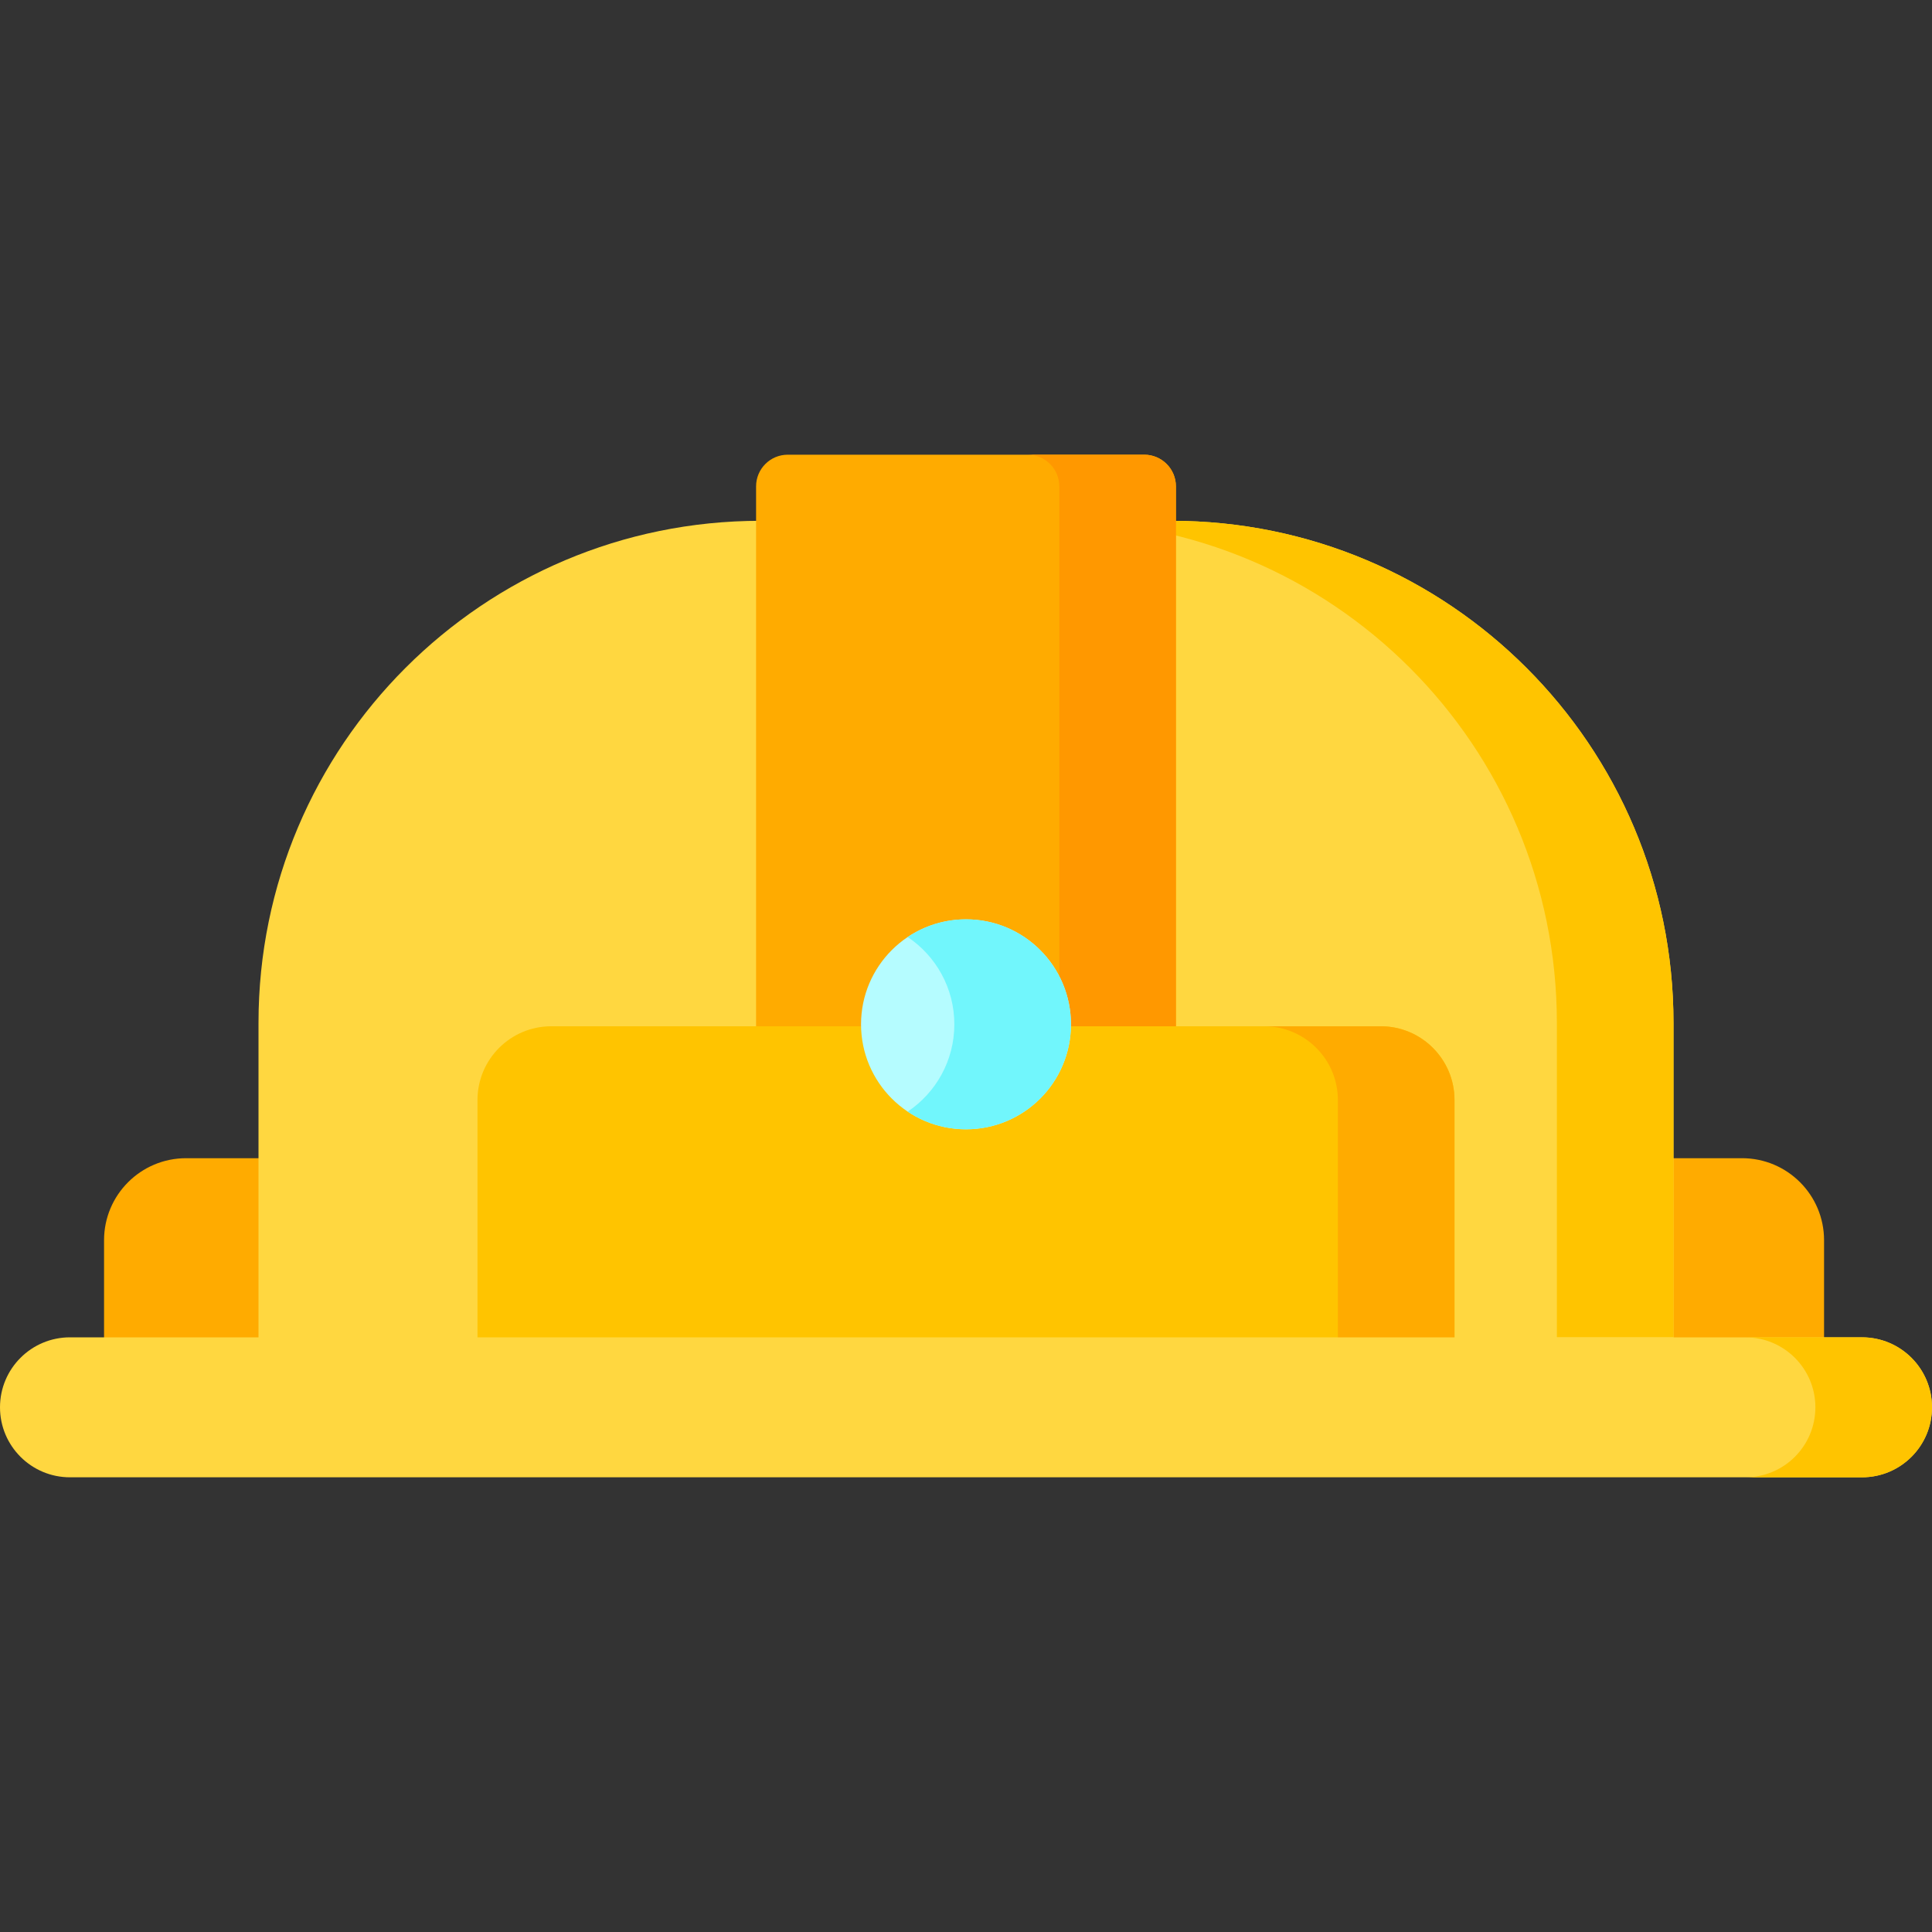 <?xml version="1.0" encoding="iso-8859-1"?>
<!-- Generator: Adobe Illustrator 21.0.0, SVG Export Plug-In . SVG Version: 6.00 Build 0)  -->
<svg xmlns="http://www.w3.org/2000/svg" xmlns:xlink="http://www.w3.org/1999/xlink" version="1.1" id="Capa_1" x="0px" y="0px" viewBox="0 0 512 512" style="enable-background:new 0 0 512 512;" xml:space="preserve" width="512" height="512">
<rect x="0" y="0" width="512" height="512" fill="#333333" stroke="none"/>
<g>
	<path style="fill:#FFAB00;" d="M483.395,372.952H27.575v-44.28c0-12.005,9.732-21.737,21.737-21.737h412.346   c12.005,0,21.737,9.732,21.737,21.737V372.952z"/>
	<path style="fill:#FFD740;" d="M443.493,372.952H68.507V271.051c0-73.472,59.561-133.033,133.033-133.033H310.46   c73.472,0,133.033,59.561,133.033,133.033V372.952z"/>
	<path style="fill:#FFC400;" d="M310.475,138.017h-30.905c73.464,0,133.018,59.568,133.018,133.049v83.339h30.905v-83.339   C443.493,197.585,383.939,138.017,310.475,138.017z"/>
	<path style="fill:#FFC400;" d="M385.459,372.952H126.541v-81.425c0-10.801,8.756-19.556,19.556-19.556h219.806   c10.801,0,19.556,8.756,19.556,19.556V372.952z"/>
	<path style="fill:#FFAB00;" d="M365.905,271.971H335c10.8,0,19.554,8.757,19.554,19.559v81.422h30.905V291.53   C385.46,280.728,376.705,271.971,365.905,271.971z"/>
	<path style="fill:#FFD740;" d="M493.455,391.5H18.545C8.303,391.5,0,383.197,0,372.955v-0.004c0-10.242,8.303-18.545,18.545-18.545   h474.909c10.242,0,18.545,8.303,18.545,18.545v0.004C512,383.197,503.697,391.5,493.455,391.5z"/>
	<path style="fill:#FFC400;" d="M493.457,354.405h-30.905c10.241,0,18.543,8.304,18.543,18.547v0   c0,10.243-8.302,18.548-18.543,18.548h30.905c10.241,0,18.543-8.304,18.543-18.548v0C512,362.709,503.698,354.405,493.457,354.405z   "/>
	<path style="fill:#FFAB00;" d="M311.63,271.971H200.37v-143.08c0-4.634,3.757-8.391,8.391-8.391h94.478   c4.634,0,8.391,3.757,8.391,8.391V271.971z"/>
	<path style="fill:#FF9800;" d="M303.24,120.5h-30.905c4.634,0,8.39,3.757,8.39,8.392v143.08h30.905v-143.08   C311.63,124.257,307.874,120.5,303.24,120.5z"/>
	<ellipse style="fill:#B5FCFF;" cx="256" cy="271.456" rx="27.815" ry="27.821"/>
	<path style="fill:#71F6FC;" d="M256,243.635c-5.719,0-11.033,1.728-15.453,4.688c7.453,4.991,12.362,13.488,12.362,23.133   s-4.909,18.142-12.362,23.133c4.42,2.96,9.734,4.688,15.453,4.688c15.362,0,27.815-12.456,27.815-27.821   S271.362,243.635,256,243.635z"/>
</g>















</svg>
